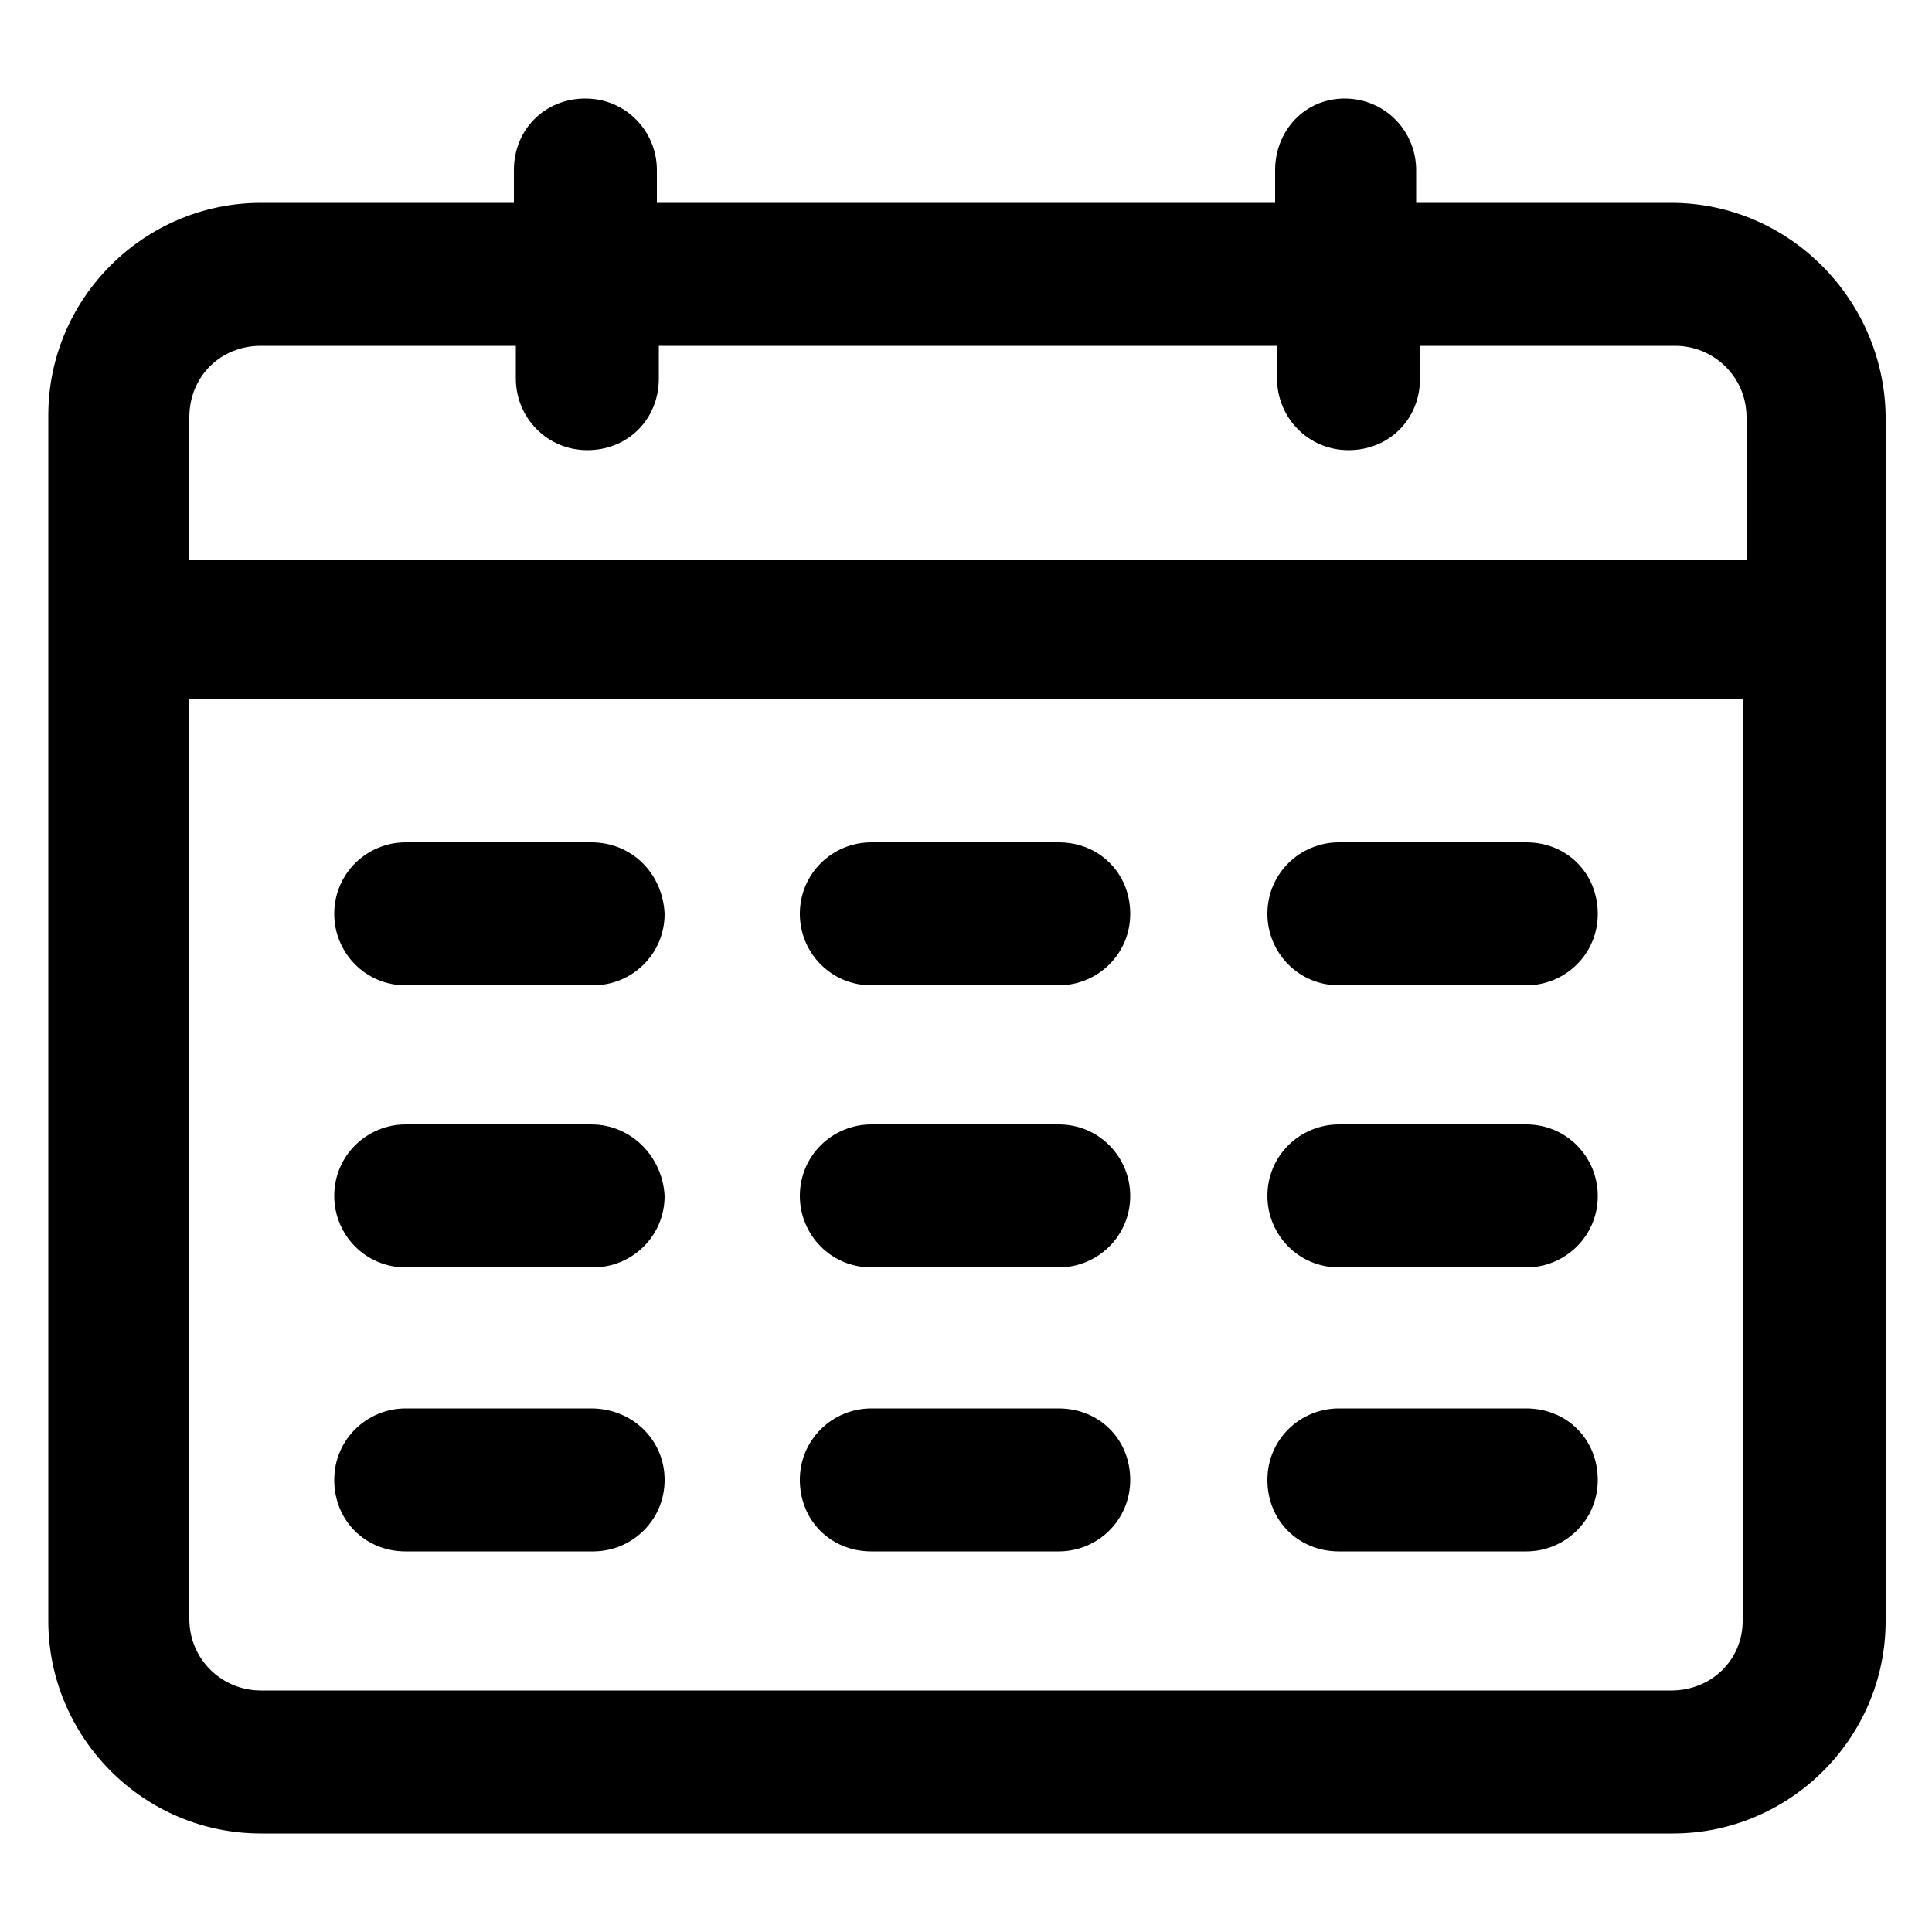 <svg height='100px' width='100px'  fill="#000000" xmlns:x="http://ns.adobe.com/Extensibility/1.0/" xmlns:i="http://ns.adobe.com/AdobeIllustrator/10.0/" xmlns:graph="http://ns.adobe.com/Graphs/1.0/" xmlns="http://www.w3.org/2000/svg" xmlns:xlink="http://www.w3.org/1999/xlink" version="1.1" x="0px" y="0px" viewBox="0 0 100 100" style="enable-background:new 0 0 100 100;" xml:space="preserve"><g><g i:extraneous="self"><g><path d="M86.5,10.5H73.3V8.8c0-2-1.6-3.7-3.7-3.7S66,6.8,66,8.8v1.7H34V8.8c0-2-1.6-3.7-3.7-3.7s-3.7,1.6-3.7,3.7v1.7H13.5     c-6,0-11,4.9-11,11v62.4c0,6,4.9,11,11,11h73.1c6,0,11-4.9,11-11V21.5C97.5,15.5,92.6,10.5,86.5,10.5z M13.5,17.9h13.2v1.7     c0,2,1.6,3.7,3.7,3.7s3.7-1.6,3.7-3.7v-1.7h32v1.7c0,2,1.6,3.7,3.7,3.7s3.7-1.6,3.7-3.7v-1.7h13.2c2,0,3.7,1.6,3.7,3.7v7.4H9.8     v-7.4C9.8,19.5,11.4,17.9,13.5,17.9z M86.5,87.5H13.5c-2,0-3.7-1.6-3.7-3.7V36.2h80.4v47.7C90.2,85.9,88.6,87.5,86.5,87.5z"></path><path d="M30.6,43.6H21c-2,0-3.7,1.6-3.7,3.7c0,2,1.6,3.7,3.7,3.7h9.7c2,0,3.7-1.6,3.7-3.7C34.3,45.2,32.7,43.6,30.6,43.6z"></path><path d="M54.8,43.6h-9.7c-2,0-3.7,1.6-3.7,3.7c0,2,1.6,3.7,3.7,3.7h9.7c2,0,3.7-1.6,3.7-3.7C58.5,45.2,56.9,43.6,54.8,43.6z"></path><path d="M79,43.6h-9.7c-2,0-3.7,1.6-3.7,3.7c0,2,1.6,3.7,3.7,3.7H79c2,0,3.7-1.6,3.7-3.7C82.7,45.2,81.1,43.6,79,43.6z"></path><path d="M30.6,58.2H21c-2,0-3.7,1.6-3.7,3.7c0,2,1.6,3.7,3.7,3.7h9.7c2,0,3.7-1.6,3.7-3.7C34.3,59.9,32.7,58.2,30.6,58.2z"></path><path d="M54.8,58.2h-9.7c-2,0-3.7,1.6-3.7,3.7c0,2,1.6,3.7,3.7,3.7h9.7c2,0,3.7-1.6,3.7-3.7C58.5,59.9,56.9,58.2,54.8,58.2z"></path><path d="M79,58.2h-9.7c-2,0-3.7,1.6-3.7,3.7c0,2,1.6,3.7,3.7,3.7H79c2,0,3.7-1.6,3.7-3.7C82.7,59.9,81.1,58.2,79,58.2z"></path><path d="M30.6,72.9H21c-2,0-3.7,1.6-3.7,3.7s1.6,3.7,3.7,3.7h9.7c2,0,3.7-1.6,3.7-3.7S32.7,72.9,30.6,72.9z"></path><path d="M54.8,72.9h-9.7c-2,0-3.7,1.6-3.7,3.7s1.6,3.7,3.7,3.7h9.7c2,0,3.7-1.6,3.7-3.7S56.9,72.9,54.8,72.9z"></path><path d="M79,72.9h-9.7c-2,0-3.7,1.6-3.7,3.7s1.6,3.7,3.7,3.7H79c2,0,3.7-1.6,3.7-3.7S81.1,72.9,79,72.9z"></path></g></g></g></svg>